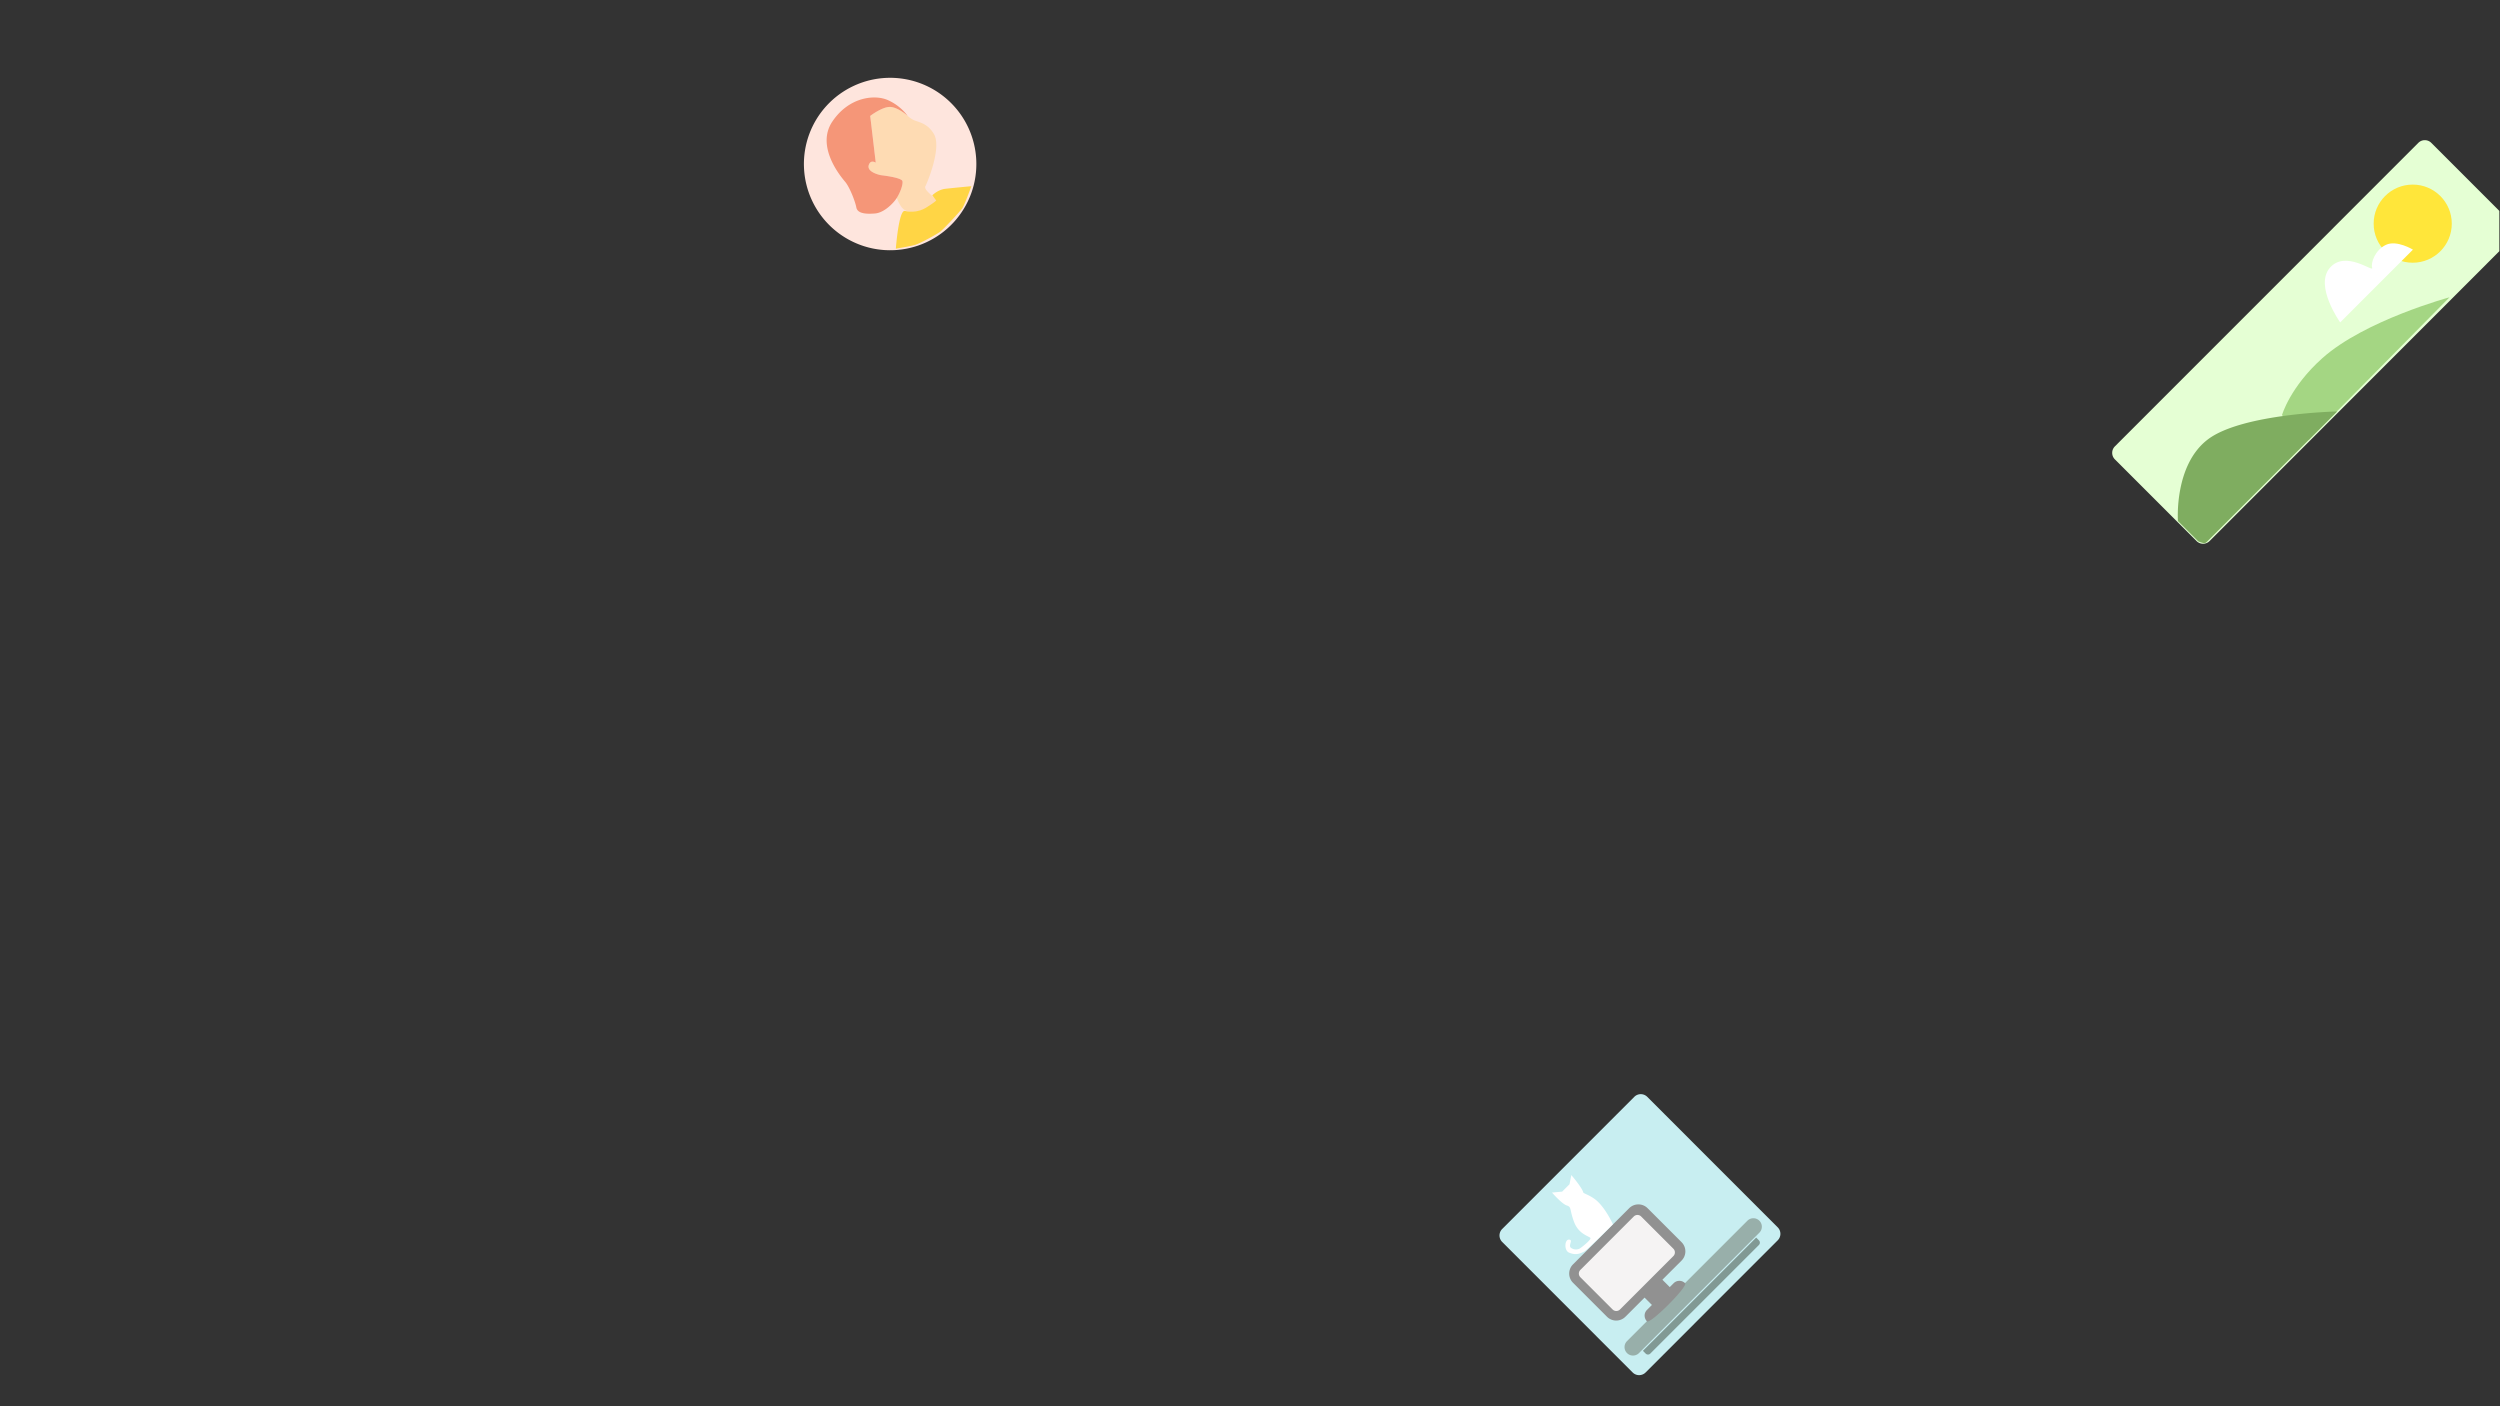 <svg id="Colors" xmlns="http://www.w3.org/2000/svg" width="1920" height="1080" viewBox="0 0 1920 1080">
  <rect x="0" y="0" width="1920" height="1080" fill="#333333" stroke="none"/>
<defs>
    <style>
      .cls-1 {
        fill: #c8eef1;
      }

      .cls-1, .cls-10, .cls-11, .cls-13, .cls-14, .cls-2, .cls-3, .cls-4, .cls-5, .cls-6, .cls-7, .cls-8, .cls-9 {
        fill-rule: evenodd;
      }

      .cls-2 {
        fill: #98afaa;
      }

      .cls-3 {
        fill: #819994;
      }

      .cls-4 {
        fill: #919191;
      }

      .cls-5 {
        fill: #f5f3f3;
      }

      .cls-6 {
        fill: #fff;
      }

      .cls-7 {
        fill: #fee5dd;
      }

      .cls-8 {
        fill: #fedbb3;
      }

      .cls-9 {
        fill: #f59678;
      }

      .cls-10 {
        fill: #ffd545;
      }

      .cls-11 {
        fill: #e5ffd4;
      }

      .cls-12 {
        fill: #ffe63a;
      }

      .cls-13 {
        fill: #a4d683;
      }

      .cls-14 {
        fill: #7fad60;
      }
    </style>
  </defs>
  <g id="desktop_colors" data-name="desktop colors">
    <path id="Frame_copy" data-name="Frame copy" class="cls-1" d="M1167.43,967.574l-13.75-13.75a7.046,7.046,0,0,1,0-9.962l17.4-17.4,65.73-65.749,18.33-18.335a7.03,7.03,0,0,1,9.95,0l13.75,13.75,72.7,72.723,13.75,13.749a7.046,7.046,0,0,1,0,9.962L1346.96,970.9l-65.73,65.753-17.4,17.4a7.043,7.043,0,0,1-9.96,0l-13.74-13.75Z"/>
    <path id="Rounded_Rectangle_1" data-name="Rounded Rectangle 1" class="cls-2" d="M1249.44,1030.08l92.63-92.634a6.5,6.5,0,0,1,9.19,9.193l-92.63,92.631A6.5,6.5,0,0,1,1249.44,1030.08Z"/>
    <path id="Rounded_Rectangle_6" data-name="Rounded Rectangle 6" class="cls-3" d="M1348.73,950.467l2.12,2.122a2.493,2.493,0,0,1,0,3.535l-83.44,83.436a2.487,2.487,0,0,1-3.53,0l-2.13-2.12"/>
    <path id="Rounded_Rectangle_2" data-name="Rounded Rectangle 2" class="cls-4" d="M1208.08,971.034l43.13-43.134a10,10,0,0,1,14.14,0l26.09,26.085a10.009,10.009,0,0,1,0,14.142l-43.14,43.133a9.989,9.989,0,0,1-14.14,0l-26.08-26.084A9.991,9.991,0,0,1,1208.08,971.034Z"/>
    <path id="Rounded_Rectangle_5" data-name="Rounded Rectangle 5" class="cls-5" d="M1213.73,975.277l41.01-41.013a4,4,0,0,1,5.66,0l24.75,24.749a4,4,0,0,1,0,5.657l-41.01,41.01a4.008,4.008,0,0,1-5.66,0l-24.75-24.747A4,4,0,0,1,1213.73,975.277Z"/>
    <path id="Rounded_Rectangle_3" data-name="Rounded Rectangle 3" class="cls-4" d="M1283,989.131l-6.91-6.914c-0.35-.347-14.05,13.349-13.7,13.7l6.92,6.917C1269.65,1003.17,1283.35,989.478,1283,989.131Z"/>
    <path id="Rounded_Rectangle_4" data-name="Rounded Rectangle 4" class="cls-4" d="M1264.9,1014.78a6.193,6.193,0,0,1-.04-8.76l20.54-20.546a6.2,6.2,0,0,1,8.76.042C1296.59,987.946,1267.33,1017.21,1264.9,1014.78Z"/>
    <path id="Shape_3_copy_2" data-name="Shape 3 copy 2" class="cls-6" d="M1238.72,940.214s-5.07-11.308-11.96-17.689c-4.61-4.276-10.63-5.936-10.79-6.645-0.76-3.613-9.19-13.435-9.19-13.435l-1.41,7.071-5.66,5.657-7.78.707s7.52,8.691,11.32,9.9c3.96,1.261,1.94,2.829,5.65,12.728s12.42,11,12.61,12.435S1214.81,958,1213,959a6.389,6.389,0,0,1-6.51-.694c-2.35-1.881,2.08-6.08-1.49-6.306-3.36-.212-3.97,8.331,0,10,4.28,1.8,7.39,1.528,12-1C1219.08,959.857,1238.72,940.214,1238.72,940.214Z"/>
  </g>
  <g id="profile_picture_colors" data-name="profile picture colors">
    <path id="Ellipse_1_copy" data-name="Ellipse 1 copy" class="cls-7" d="M655.641,65.965a66.213,66.213,0,1,1-32.018,88A66.188,66.188,0,0,1,655.641,65.965Z"/>
    <path id="Shape_21_copy_4" data-name="Shape 21 copy 4" class="cls-8" d="M697.055,88.932s-7.336-6.581-13.4-6.8-15.339,6.9-15.339,6.9l4.253,35.86s-3.176-2.005-4.732.523c-4.135,6.717,8.71,9.129,8.71,9.129s15.263,1.663,16.455,4.417c0.7,1.619-.859,7.329-4.094,12.8-0.4.673,2.191,5.652,3.427,7.265s5.4,5.678,13.631,3.019,14.448-6.179,12.967-8.562-9.746-7.613-8.246-10.413,12.733-29.742,6.568-40.13c-4.161-7.01-9.181-8.55-14.647-10.338A18.3,18.3,0,0,1,697.055,88.932Z"/>
    <path id="Shape_21_copy_5" data-name="Shape 21 copy 5" class="cls-9" d="M657.662,159.325c-0.841-4.582-5.1-15.59-8.609-19.735s-22.635-27.087-9.837-46.2,32.831-21.037,42.853-16.425a38.86,38.86,0,0,1,14.986,11.966s-7.336-6.581-13.4-6.8-15.339,6.9-15.339,6.9l4.253,35.86s-3.176-2.005-4.732.523c-4.135,6.717,8.71,9.129,8.71,9.129s1.972,0.215,4.553.618c4.6,0.718,11.138,2.035,11.9,3.8,0.7,1.609-.786,7.291-4.033,12.7-2.31,3.848-9.638,11.69-16.943,12.291S658.5,163.906,657.662,159.325Z"/>
    <path id="Shape_4_copy" data-name="Shape 4 copy" class="cls-10" d="M688,191s2.25-30.167,7-29a21.875,21.875,0,0,0,17-3c6.083-3.833,7-5,7-5l-3-4s4.25-4.333,10-5,20-2,20-2-5.167,14.417-7,17-14.083,15.833-17,18-15.167,8.833-19,10S688,191,688,191Z"/>
  </g>
  <g id="green_land_colors" data-name="green land colors">
    <path id="Rounded_Rectangle_8_copy_2" data-name="Rounded Rectangle 8 copy 2" class="cls-11" d="M1919.49,192.919L1696.93,415.547a7.042,7.042,0,0,1-9.96,0l-62.74-62.761a7.046,7.046,0,0,1,0-9.962l233.04-233.112a7.042,7.042,0,0,1,9.96,0l52.26,52.277"/>
    <circle id="Ellipse_1_copy-2" data-name="Ellipse 1 copy" class="cls-12" cx="1852.97" cy="171.766" r="30"/>
    <path id="Shape_2_copy" data-name="Shape 2 copy" class="cls-13" d="M1752.55,318.829s6.19-21.633,31.11-43.841c32.63-29.078,97.58-46.669,97.58-46.669l-108.19,109.6Z"/>
    <path id="Shape_1_copy" data-name="Shape 1 copy" class="cls-14" d="M1672.65,400.146s-3.12-43.275,23.33-62.932S1794.97,316,1794.97,316L1694.57,416.41a2.574,2.574,0,0,1-2.29.635,17.733,17.733,0,0,1-4.08-1.342Z"/>
    <path id="Shape_3_copy" data-name="Shape 3 copy" class="cls-6" d="M1853.13,191.726s-12.37-7.6-20.68-3.712-11.84,13.789-10.61,17.678-20.5-13.966-32.52,0,7.95,41.9,7.95,41.9Z"/>
  </g>
</svg>

